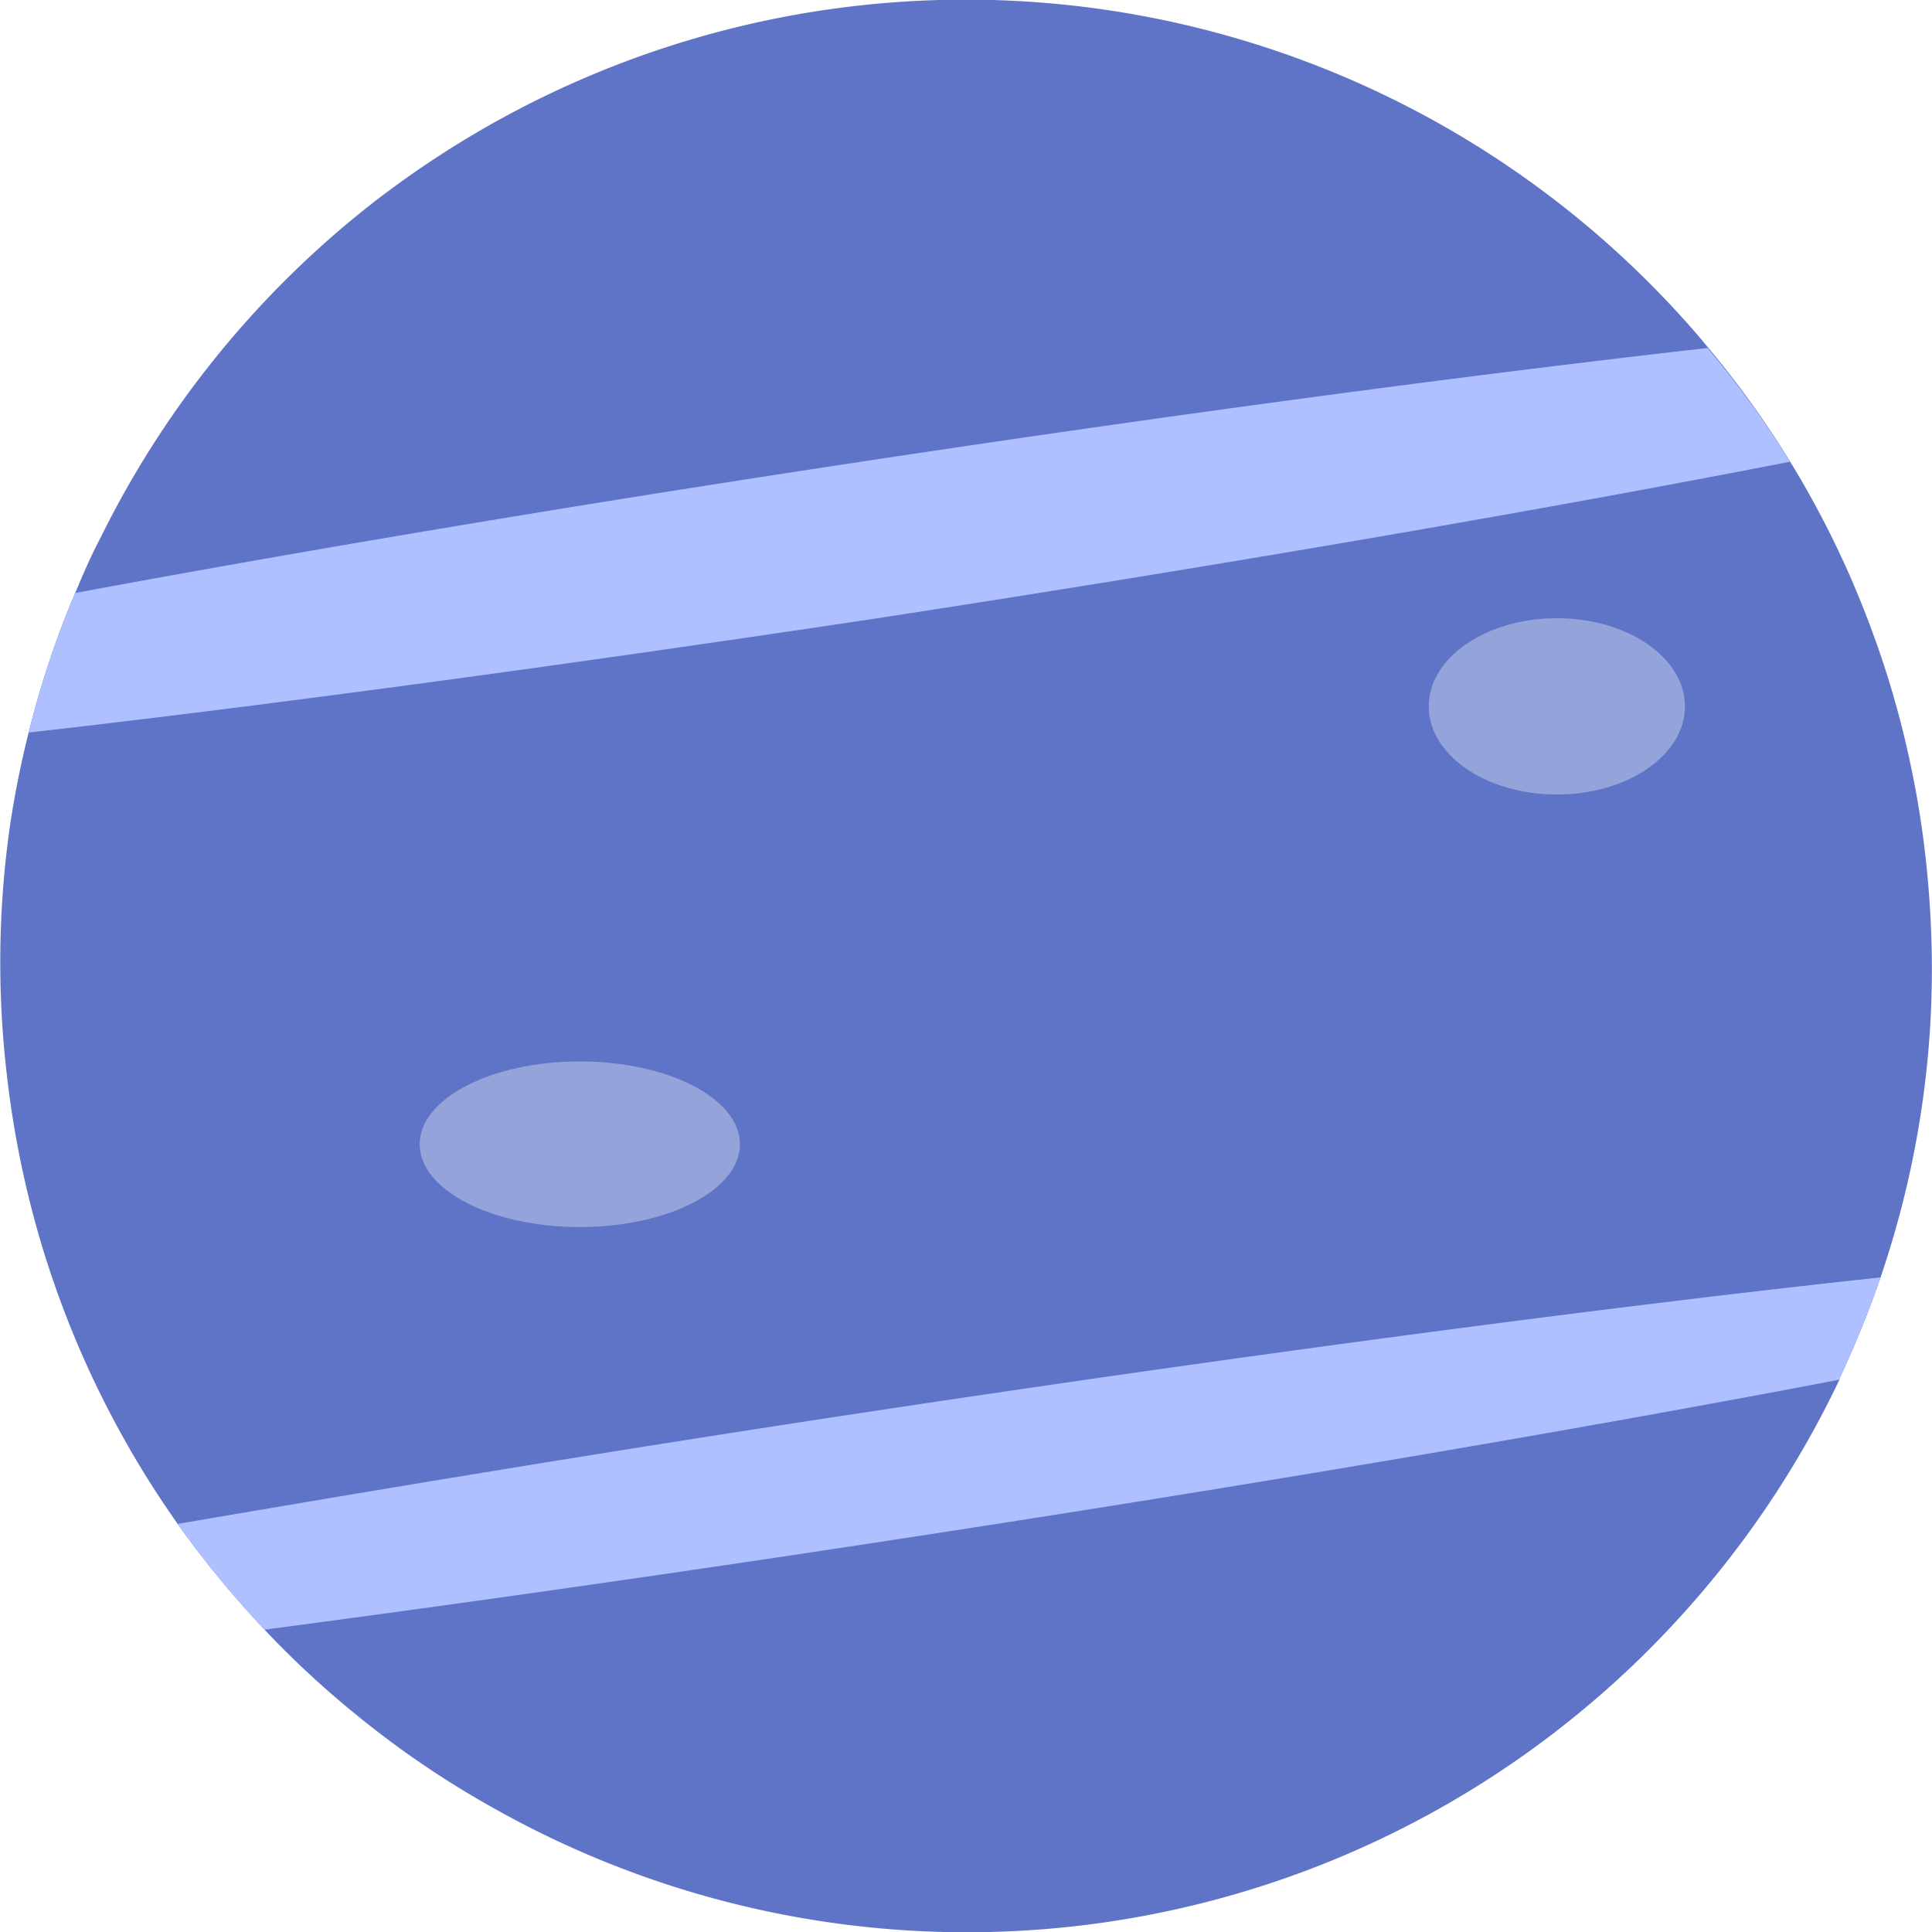 <svg xmlns="http://www.w3.org/2000/svg" viewBox="0 0 123.19 123.2"><defs><style>.cls-1{fill:#6074c7;}.cls-2{fill:#aec0ff;}.cls-3{fill:#94a3d9;}</style></defs><g id="katman_2" data-name="katman 2"><g id="katman_1-2" data-name="katman 1"><g id="neptune"><path class="cls-1" d="M123.07,65.51a61.1,61.1,0,0,1-3.16,15.94,63.53,63.53,0,0,1-2.62,6.45l0,.07a61.93,61.93,0,0,1-10.18,15.15,61.48,61.48,0,0,1-75.19,12.42l-.7-.39a59.86,59.86,0,0,1-8.44-5.76c-1.1-.89-2.17-1.82-3.2-2.78-.4-.37-.79-.75-1.18-1.13s-1-1-1.53-1.57q-2.22-2.35-4.2-4.92c-.46-.6-.9-1.2-1.34-1.82a61.45,61.45,0,0,1-9-18.92,62.29,62.29,0,0,1-1.9-9.77A61.58,61.58,0,0,1,.63,52.7a60.85,60.85,0,0,1,1.2-6,59.51,59.51,0,0,1,2.76-8.41l.21-.49c.5-1.19,1-2.36,1.61-3.51A61.71,61.71,0,0,1,23.69,13c.33-.26.67-.52,1-.76a61.61,61.61,0,0,1,83.63,9.21c.1.12.2.23.29.35l.26.31a60.6,60.6,0,0,1,10.43,17.94,60.24,60.24,0,0,1,2.48,8.5h0a61.28,61.28,0,0,1,1,6.11c.11,1,.2,2,.27,3.07A62.46,62.46,0,0,1,123.07,65.51Z"/><path class="cls-2" d="M114.14,29.44c-15.94,3.11-36.2,6.6-58.31,10-20,3-38.67,5.53-54,7.27a59.51,59.51,0,0,1,2.76-8.41l.21-.49c14.33-2.66,31.3-5.52,49.52-8.28,20.29-3.08,39.12-5.59,54.56-7.34A61.48,61.48,0,0,1,114.14,29.44Z"/><path class="cls-2" d="M119.91,81.45a63.53,63.53,0,0,1-2.62,6.45l0,.07c-16.5,3.16-38.33,6.88-62.32,10.52-13.54,2.06-26.43,3.88-38.1,5.42q-2.22-2.35-4.2-4.92c-.46-.6-.9-1.2-1.34-1.82C24,95,38.41,92.6,53.69,90.28,79.44,86.37,102.83,83.29,119.91,81.45Z"/><ellipse class="cls-3" cx="36.97" cy="72.96" rx="10.21" ry="5.28"/><ellipse class="cls-3" cx="99.27" cy="45.04" rx="8.17" ry="5.62"/></g></g></g></svg>